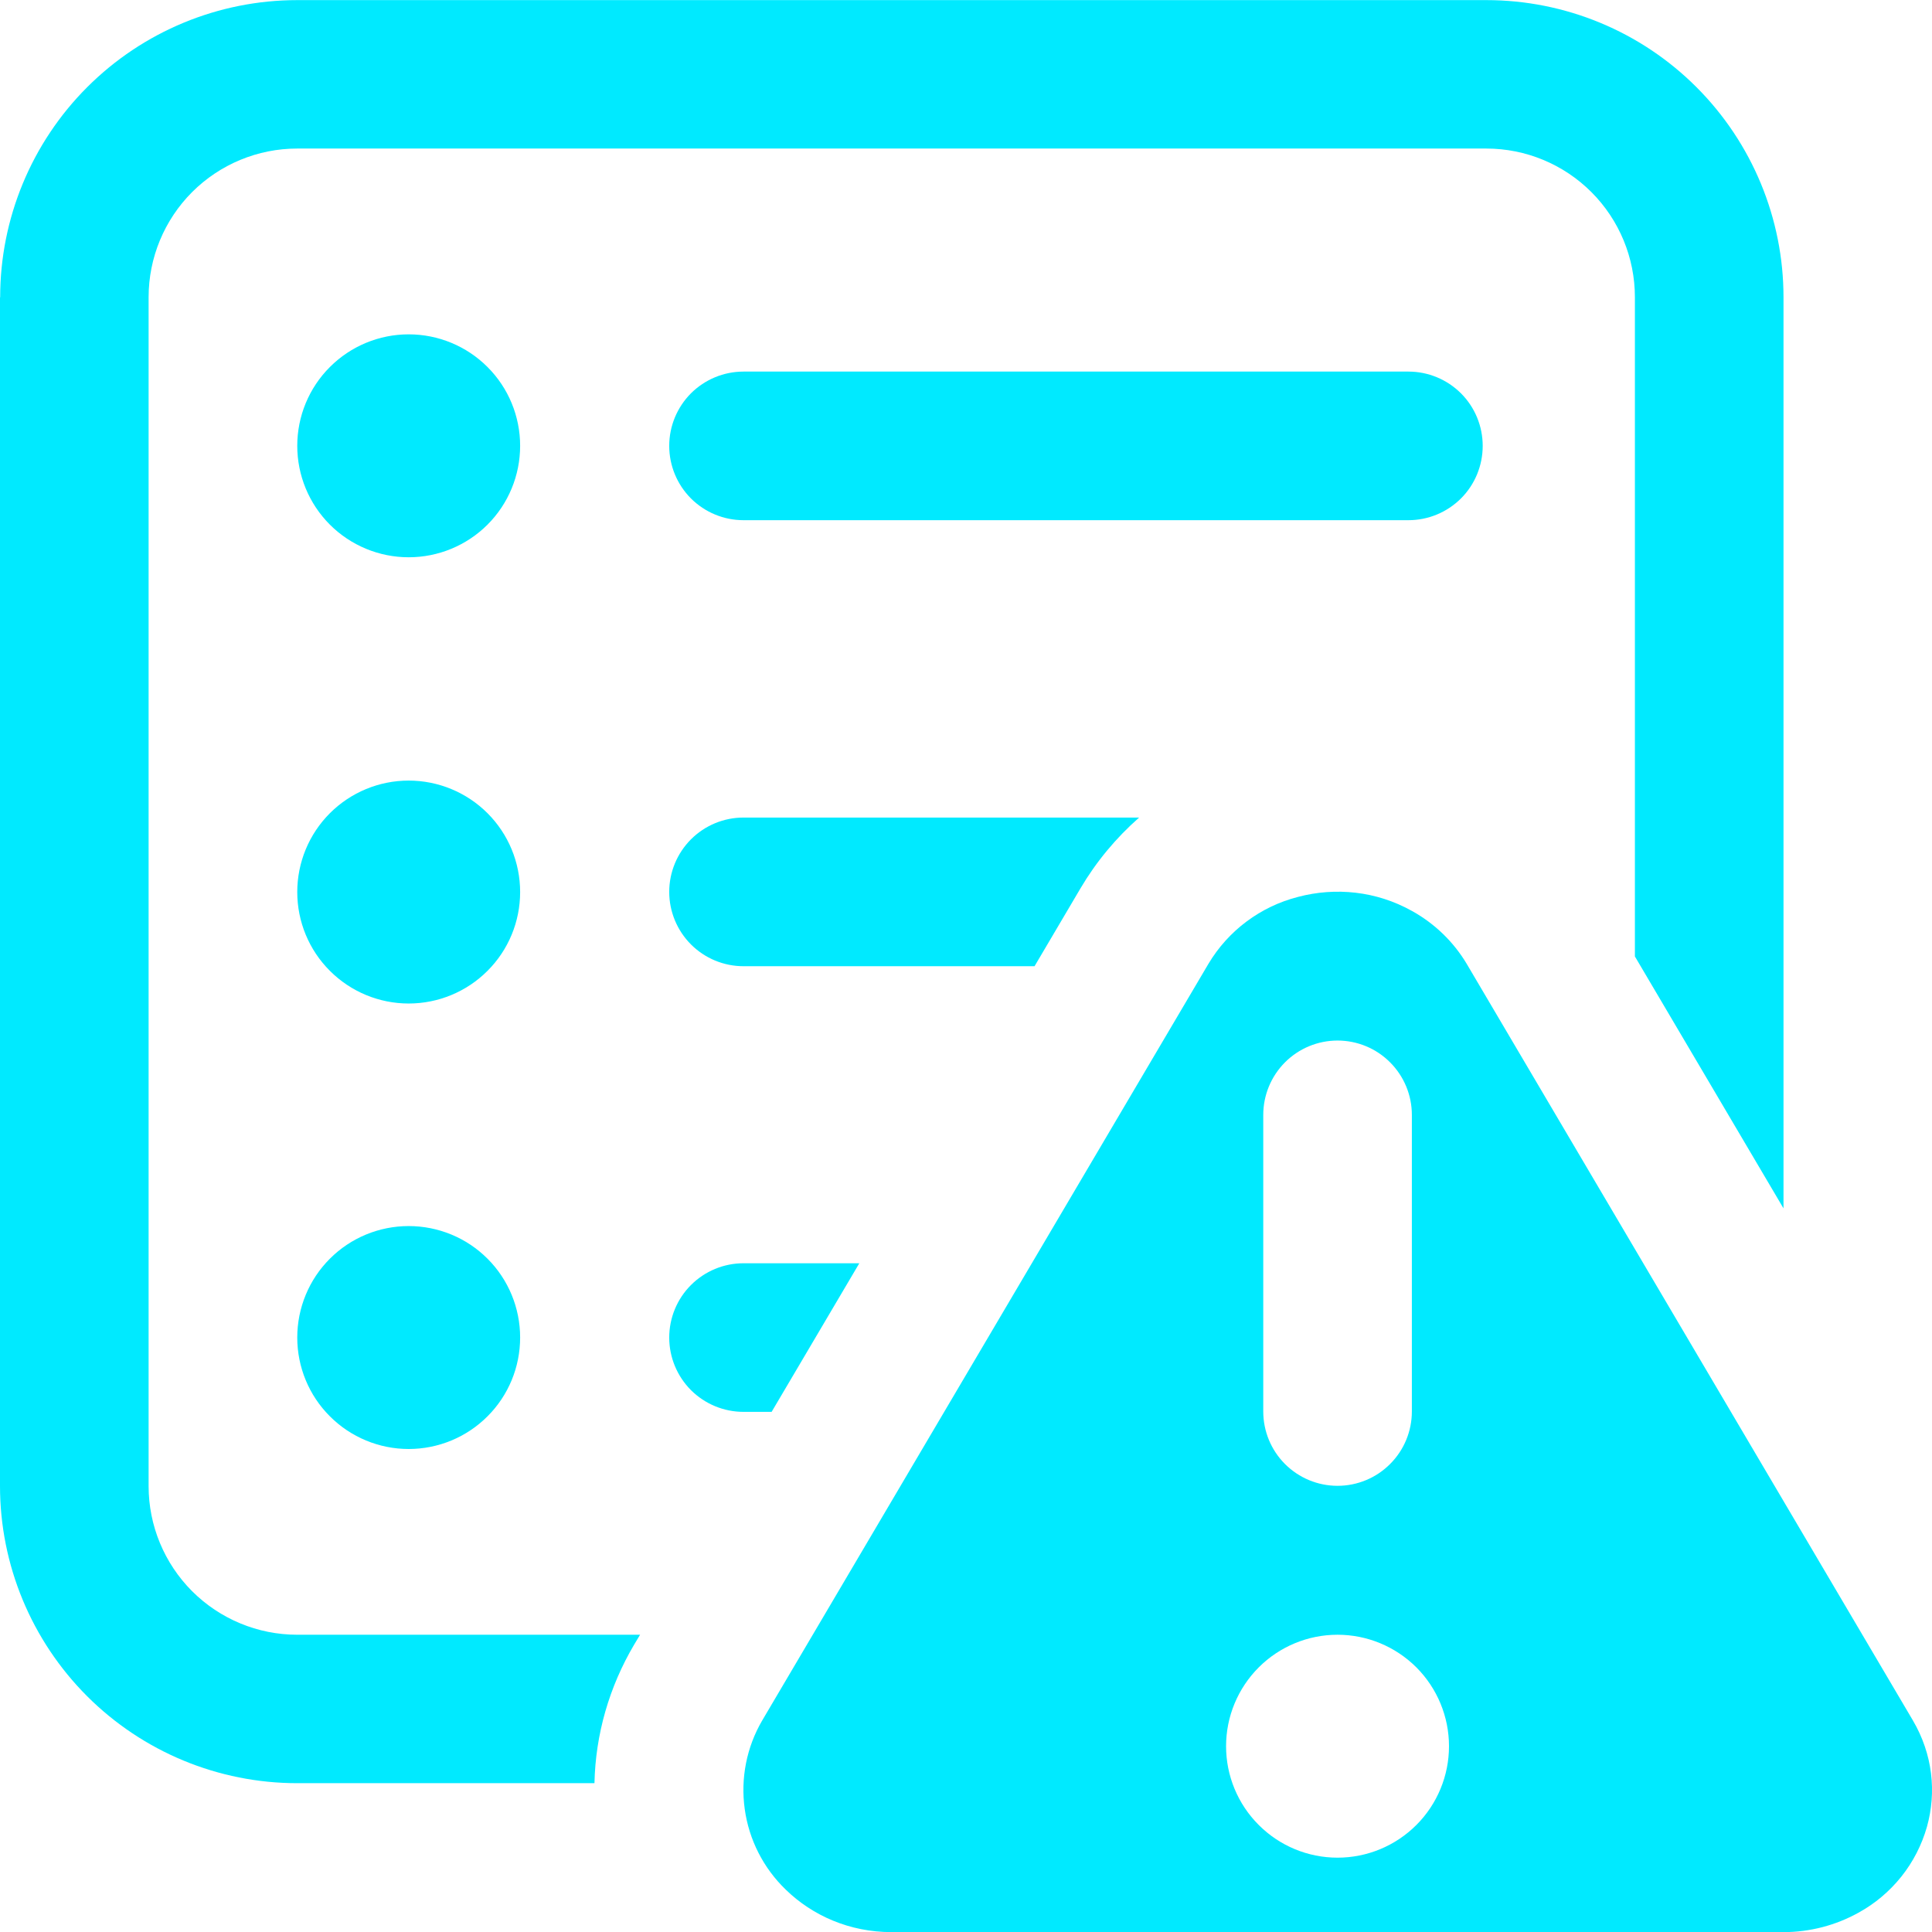 <svg width="36px" height="36px" viewBox="0 0 36 36" fill="none"
     xmlns="http://www.w3.org/2000/svg">
    <path
            d="M0.003 5.54C0.003 4.072 0.586 2.663 1.625 1.624C2.664 0.585 4.072 0.002 5.541 0.002H27.695C29.164 0.002 30.573 0.585 31.611 1.624C32.65 2.663 33.233 4.072 33.233 5.54V22.516L30.464 17.822V5.538C30.464 4.803 30.173 4.099 29.653 3.579C29.134 3.06 28.43 2.768 27.695 2.768H5.538C4.804 2.768 4.1 3.06 3.58 3.579C3.061 4.099 2.769 4.803 2.769 5.538V27.692C2.769 28.426 3.061 29.13 3.58 29.65C4.1 30.169 4.804 30.461 5.538 30.461H11.927L11.816 30.646C11.351 31.433 11.096 32.319 11.077 33.227H5.538C4.07 33.227 2.661 32.644 1.622 31.605C0.584 30.566 0 29.158 0 27.689V5.54H0.003Z"
            fill="#00EAFF"/>
    <path
            d="M14.378 26.308L16.012 23.539H13.854C13.487 23.539 13.135 23.685 12.875 23.945C12.616 24.204 12.47 24.556 12.47 24.924C12.47 25.291 12.616 25.643 12.875 25.903C13.135 26.162 13.487 26.308 13.854 26.308H14.38H14.378Z"
            fill="#00EAFF"/>
    <path
            d="M19.279 18.001L20.132 16.555C20.424 16.06 20.794 15.614 21.226 15.234H13.854C13.487 15.234 13.135 15.38 12.875 15.64C12.616 15.9 12.47 16.252 12.47 16.619C12.47 16.986 12.616 17.338 12.875 17.598C13.135 17.858 13.487 18.004 13.854 18.004H19.279V18.001Z"
            fill="#00EAFF"/>
    <path
            d="M9.692 8.307C9.692 8.858 9.474 9.386 9.084 9.776C8.695 10.165 8.166 10.384 7.615 10.384C7.065 10.384 6.536 10.165 6.147 9.776C5.757 9.386 5.539 8.858 5.539 8.307C5.539 7.757 5.757 7.228 6.147 6.839C6.536 6.449 7.065 6.23 7.615 6.23C8.166 6.23 8.695 6.449 9.084 6.839C9.474 7.228 9.692 7.757 9.692 8.307Z"
            fill="#00EAFF"/>
    <path
            d="M7.615 18.699C8.166 18.699 8.695 18.48 9.084 18.09C9.474 17.701 9.692 17.173 9.692 16.622C9.692 16.071 9.474 15.543 9.084 15.153C8.695 14.764 8.166 14.545 7.615 14.545C7.065 14.545 6.536 14.764 6.147 15.153C5.757 15.543 5.539 16.071 5.539 16.622C5.539 17.173 5.757 17.701 6.147 18.09C6.536 18.48 7.065 18.699 7.615 18.699Z"
            fill="#00EAFF"/>
    <path
            d="M9.692 24.923C9.692 25.474 9.474 26.002 9.084 26.391C8.695 26.781 8.166 27 7.615 27C7.065 27 6.536 26.781 6.147 26.391C5.757 26.002 5.539 25.474 5.539 24.923C5.539 24.372 5.757 23.843 6.147 23.454C6.536 23.064 7.065 22.846 7.615 22.846C8.166 22.846 8.695 23.064 9.084 23.454C9.474 23.843 9.692 24.372 9.692 24.923Z"
            fill="#00EAFF"/>
    <path
            d="M13.854 6.924C13.487 6.924 13.135 7.07 12.875 7.329C12.616 7.589 12.47 7.941 12.47 8.308C12.47 8.676 12.616 9.028 12.875 9.288C13.135 9.547 13.487 9.693 13.854 9.693H26.244C26.611 9.693 26.963 9.547 27.223 9.288C27.483 9.028 27.628 8.676 27.628 8.308C27.628 7.941 27.483 7.589 27.223 7.329C26.963 7.07 26.611 6.924 26.244 6.924H13.854Z"
            fill="#00EAFF"/>
    <path
            d="M24.189 16.712C24.882 16.529 25.643 16.601 26.311 16.975C26.74 17.213 27.089 17.556 27.33 17.96L35.643 32.056C36.014 32.687 36.086 33.393 35.906 34.039C35.81 34.377 35.648 34.694 35.428 34.969C35.208 35.244 34.936 35.473 34.627 35.642C34.206 35.875 33.727 36.002 33.236 36.002H16.61C15.835 36.002 15.14 35.697 14.641 35.21C14.225 34.809 13.956 34.281 13.877 33.709C13.797 33.137 13.912 32.554 14.204 32.056L22.517 17.96C22.887 17.339 23.489 16.89 24.189 16.712ZM26.308 20.774C26.308 20.407 26.162 20.055 25.902 19.795C25.643 19.535 25.291 19.389 24.923 19.389C24.556 19.389 24.204 19.535 23.944 19.795C23.685 20.055 23.539 20.407 23.539 20.774V26.301C23.539 26.669 23.685 27.021 23.944 27.28C24.204 27.54 24.556 27.686 24.923 27.686C25.291 27.686 25.643 27.54 25.902 27.28C26.162 27.021 26.308 26.669 26.308 26.301V20.774ZM24.923 34.615C25.474 34.615 26.002 34.396 26.392 34.006C26.781 33.617 27 33.089 27 32.538C27 31.987 26.781 31.459 26.392 31.069C26.002 30.68 25.474 30.461 24.923 30.461C24.372 30.461 23.844 30.68 23.455 31.069C23.065 31.459 22.846 31.987 22.846 32.538C22.846 33.089 23.065 33.617 23.455 34.006C23.844 34.396 24.372 34.615 24.923 34.615Z"
            fill="#00EAFF"/>
</svg>